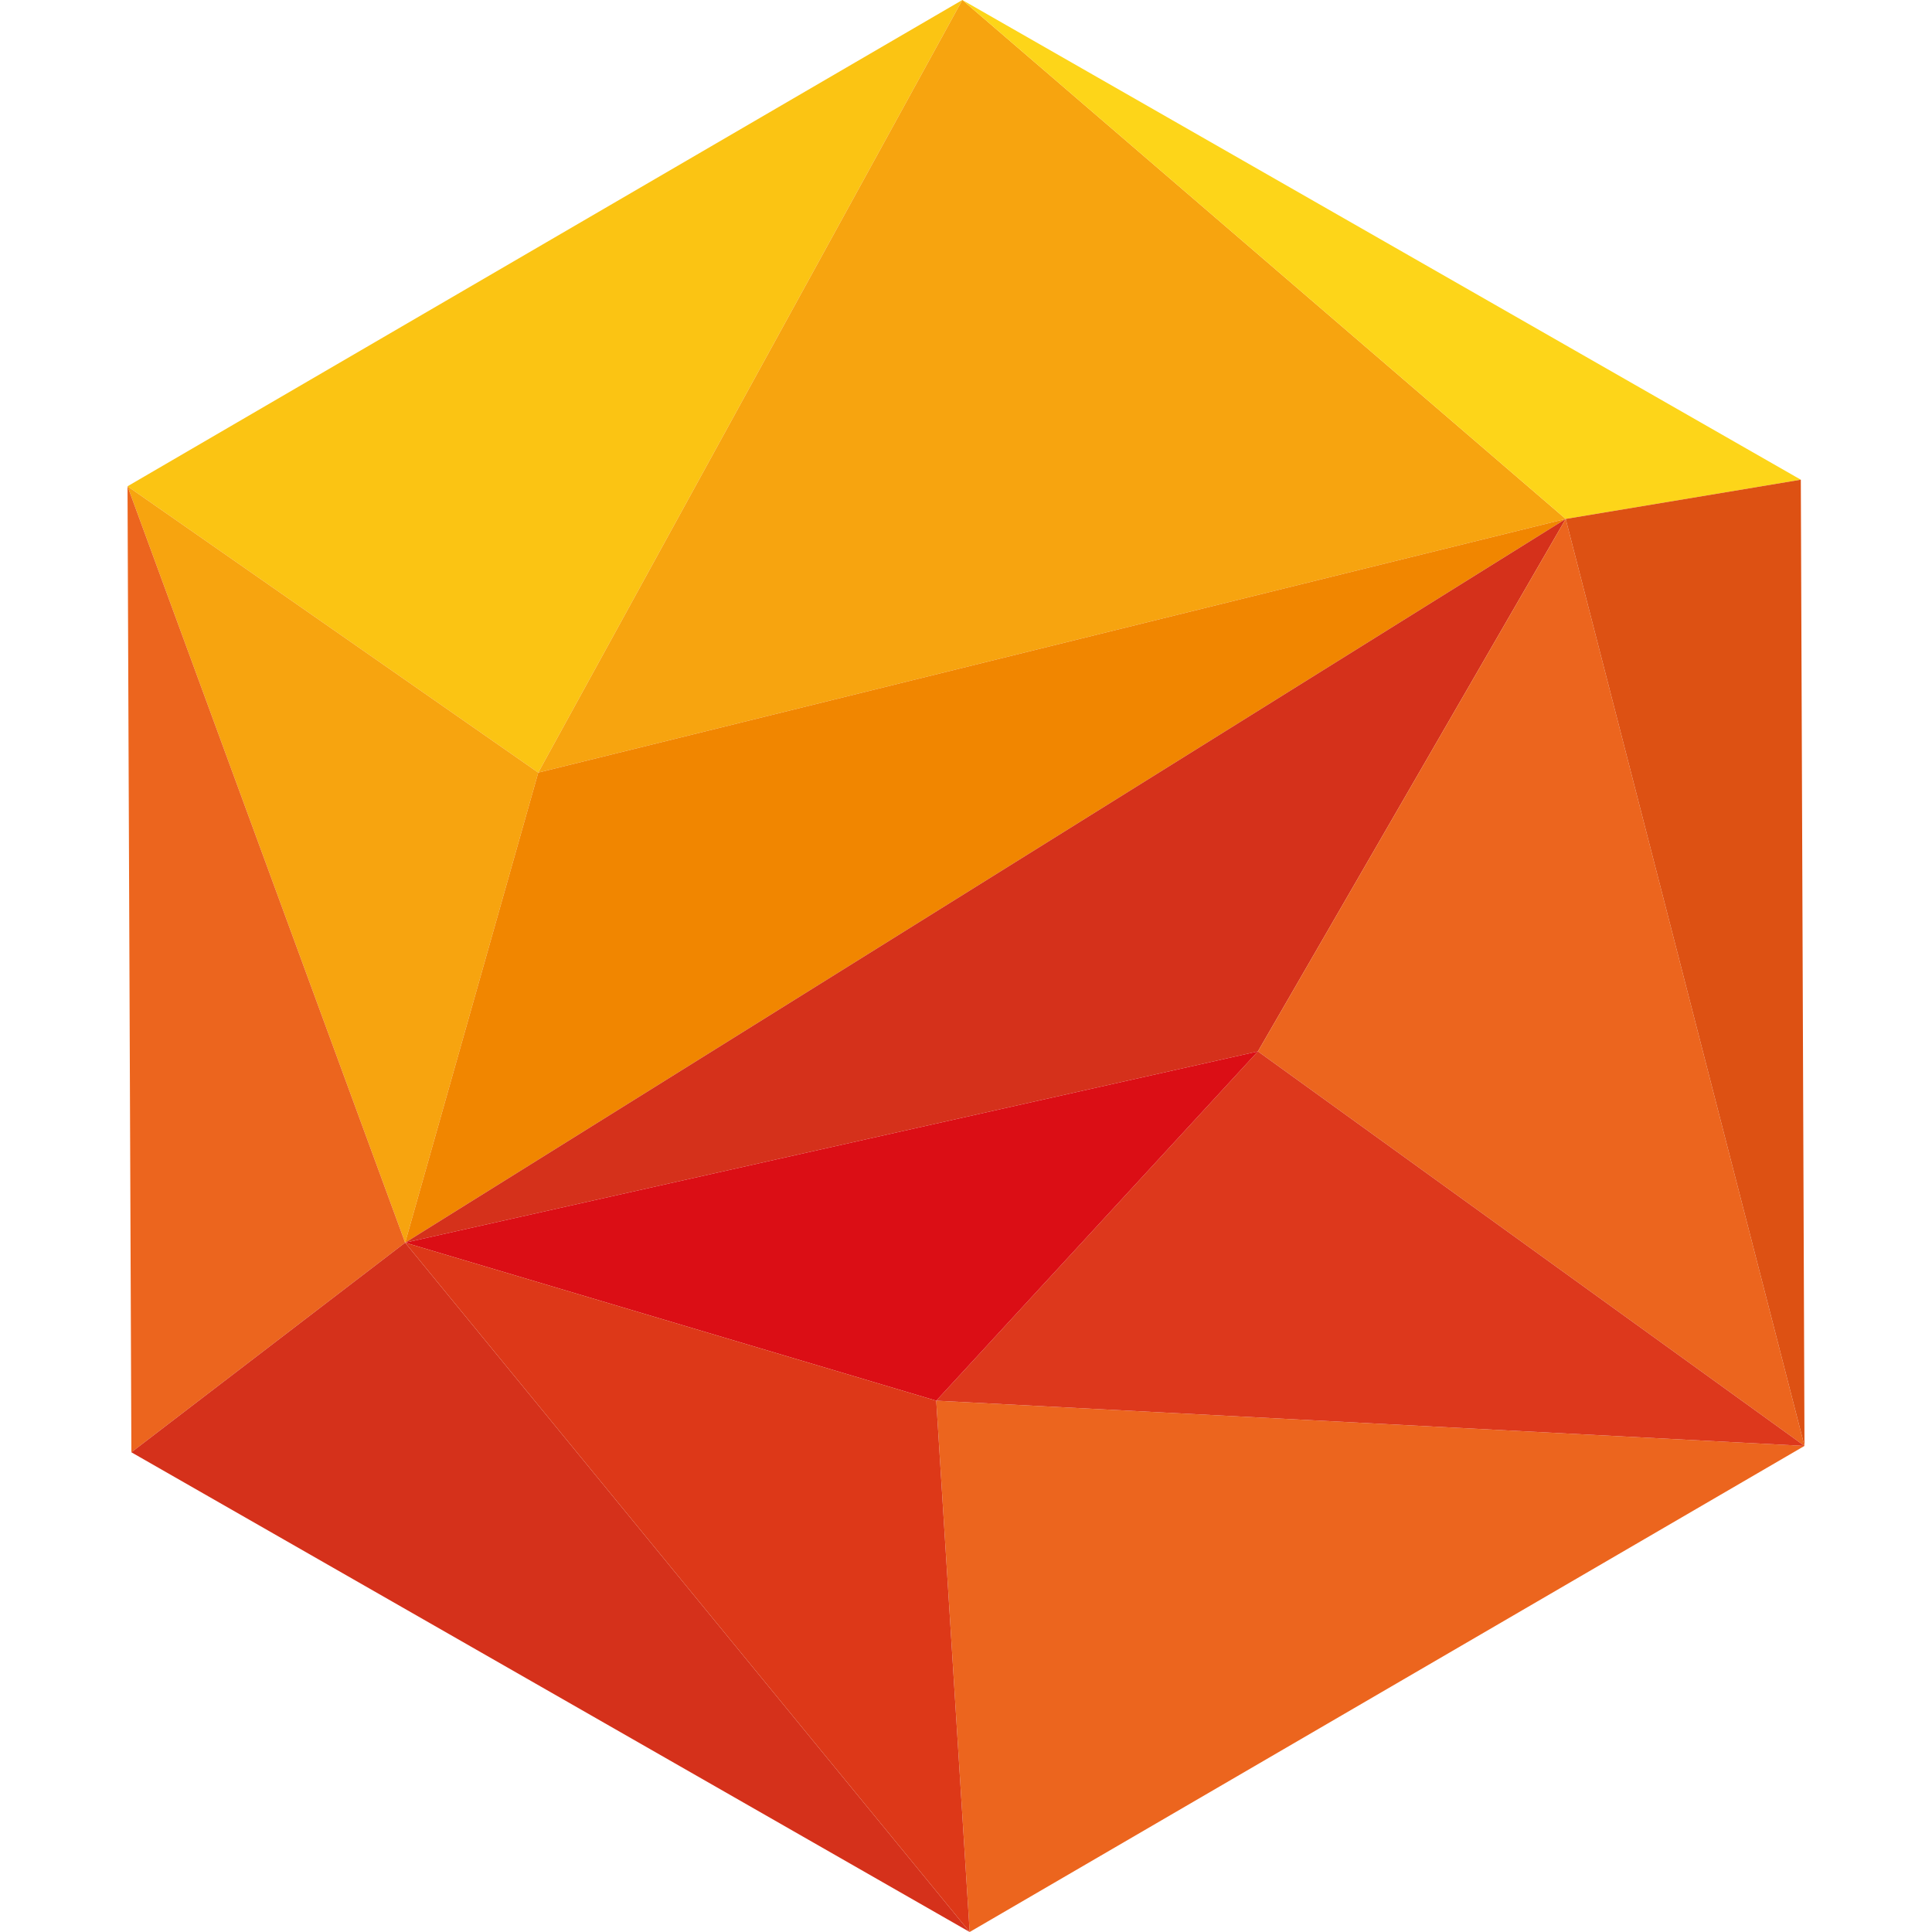 <svg id="Layer_1" data-name="Layer 1" xmlns="http://www.w3.org/2000/svg" viewBox="0 0 100 100"><defs><style>.cls-1{fill:#fbc413;}.cls-2{fill:#f7a40f;}.cls-3{fill:#ec651e;}.cls-4{fill:#f18600;}.cls-5{fill:#fdd519;}.cls-6{fill:#d5311b;}.cls-7{fill:#dd381c;}.cls-8{fill:#db0e15;}.cls-9{fill:#dd3818;}.cls-10{fill:#dd5113;}</style></defs><polygon class="cls-1" points="49.81 0 27.86 39.99 6.6 25.17 49.81 0"/><polygon class="cls-2" points="27.86 39.99 20.97 64.32 6.6 25.17 27.86 39.99"/><polygon class="cls-3" points="20.97 64.32 6.8 75.17 6.6 25.17 20.97 64.32"/><polygon class="cls-2" points="27.86 39.99 81.04 26.86 49.81 0 27.86 39.99"/><polygon class="cls-4" points="20.97 64.32 81.04 26.86 27.86 39.99 20.97 64.32"/><polygon class="cls-5" points="49.81 0 81.04 26.86 93.21 24.83 49.81 0"/><polygon class="cls-6" points="65.11 54.42 20.97 64.32 81.04 26.86 65.11 54.42"/><polygon class="cls-3" points="93.4 74.84 65.11 54.42 81.04 26.86 93.4 74.84"/><polygon class="cls-3" points="50.19 100 48.46 72.5 93.4 74.84 50.19 100"/><polygon class="cls-7" points="65.11 54.42 48.46 72.5 93.4 74.84 65.11 54.42"/><polygon class="cls-6" points="20.97 64.32 50.19 100 6.8 75.17 20.97 64.32"/><polygon class="cls-8" points="48.46 72.5 20.97 64.32 65.11 54.42 48.46 72.5"/><polygon class="cls-9" points="50.19 100 48.46 72.5 20.97 64.32 50.19 100"/><polygon class="cls-10" points="81.04 26.86 93.4 74.84 93.21 24.83 81.04 26.86"/></svg>